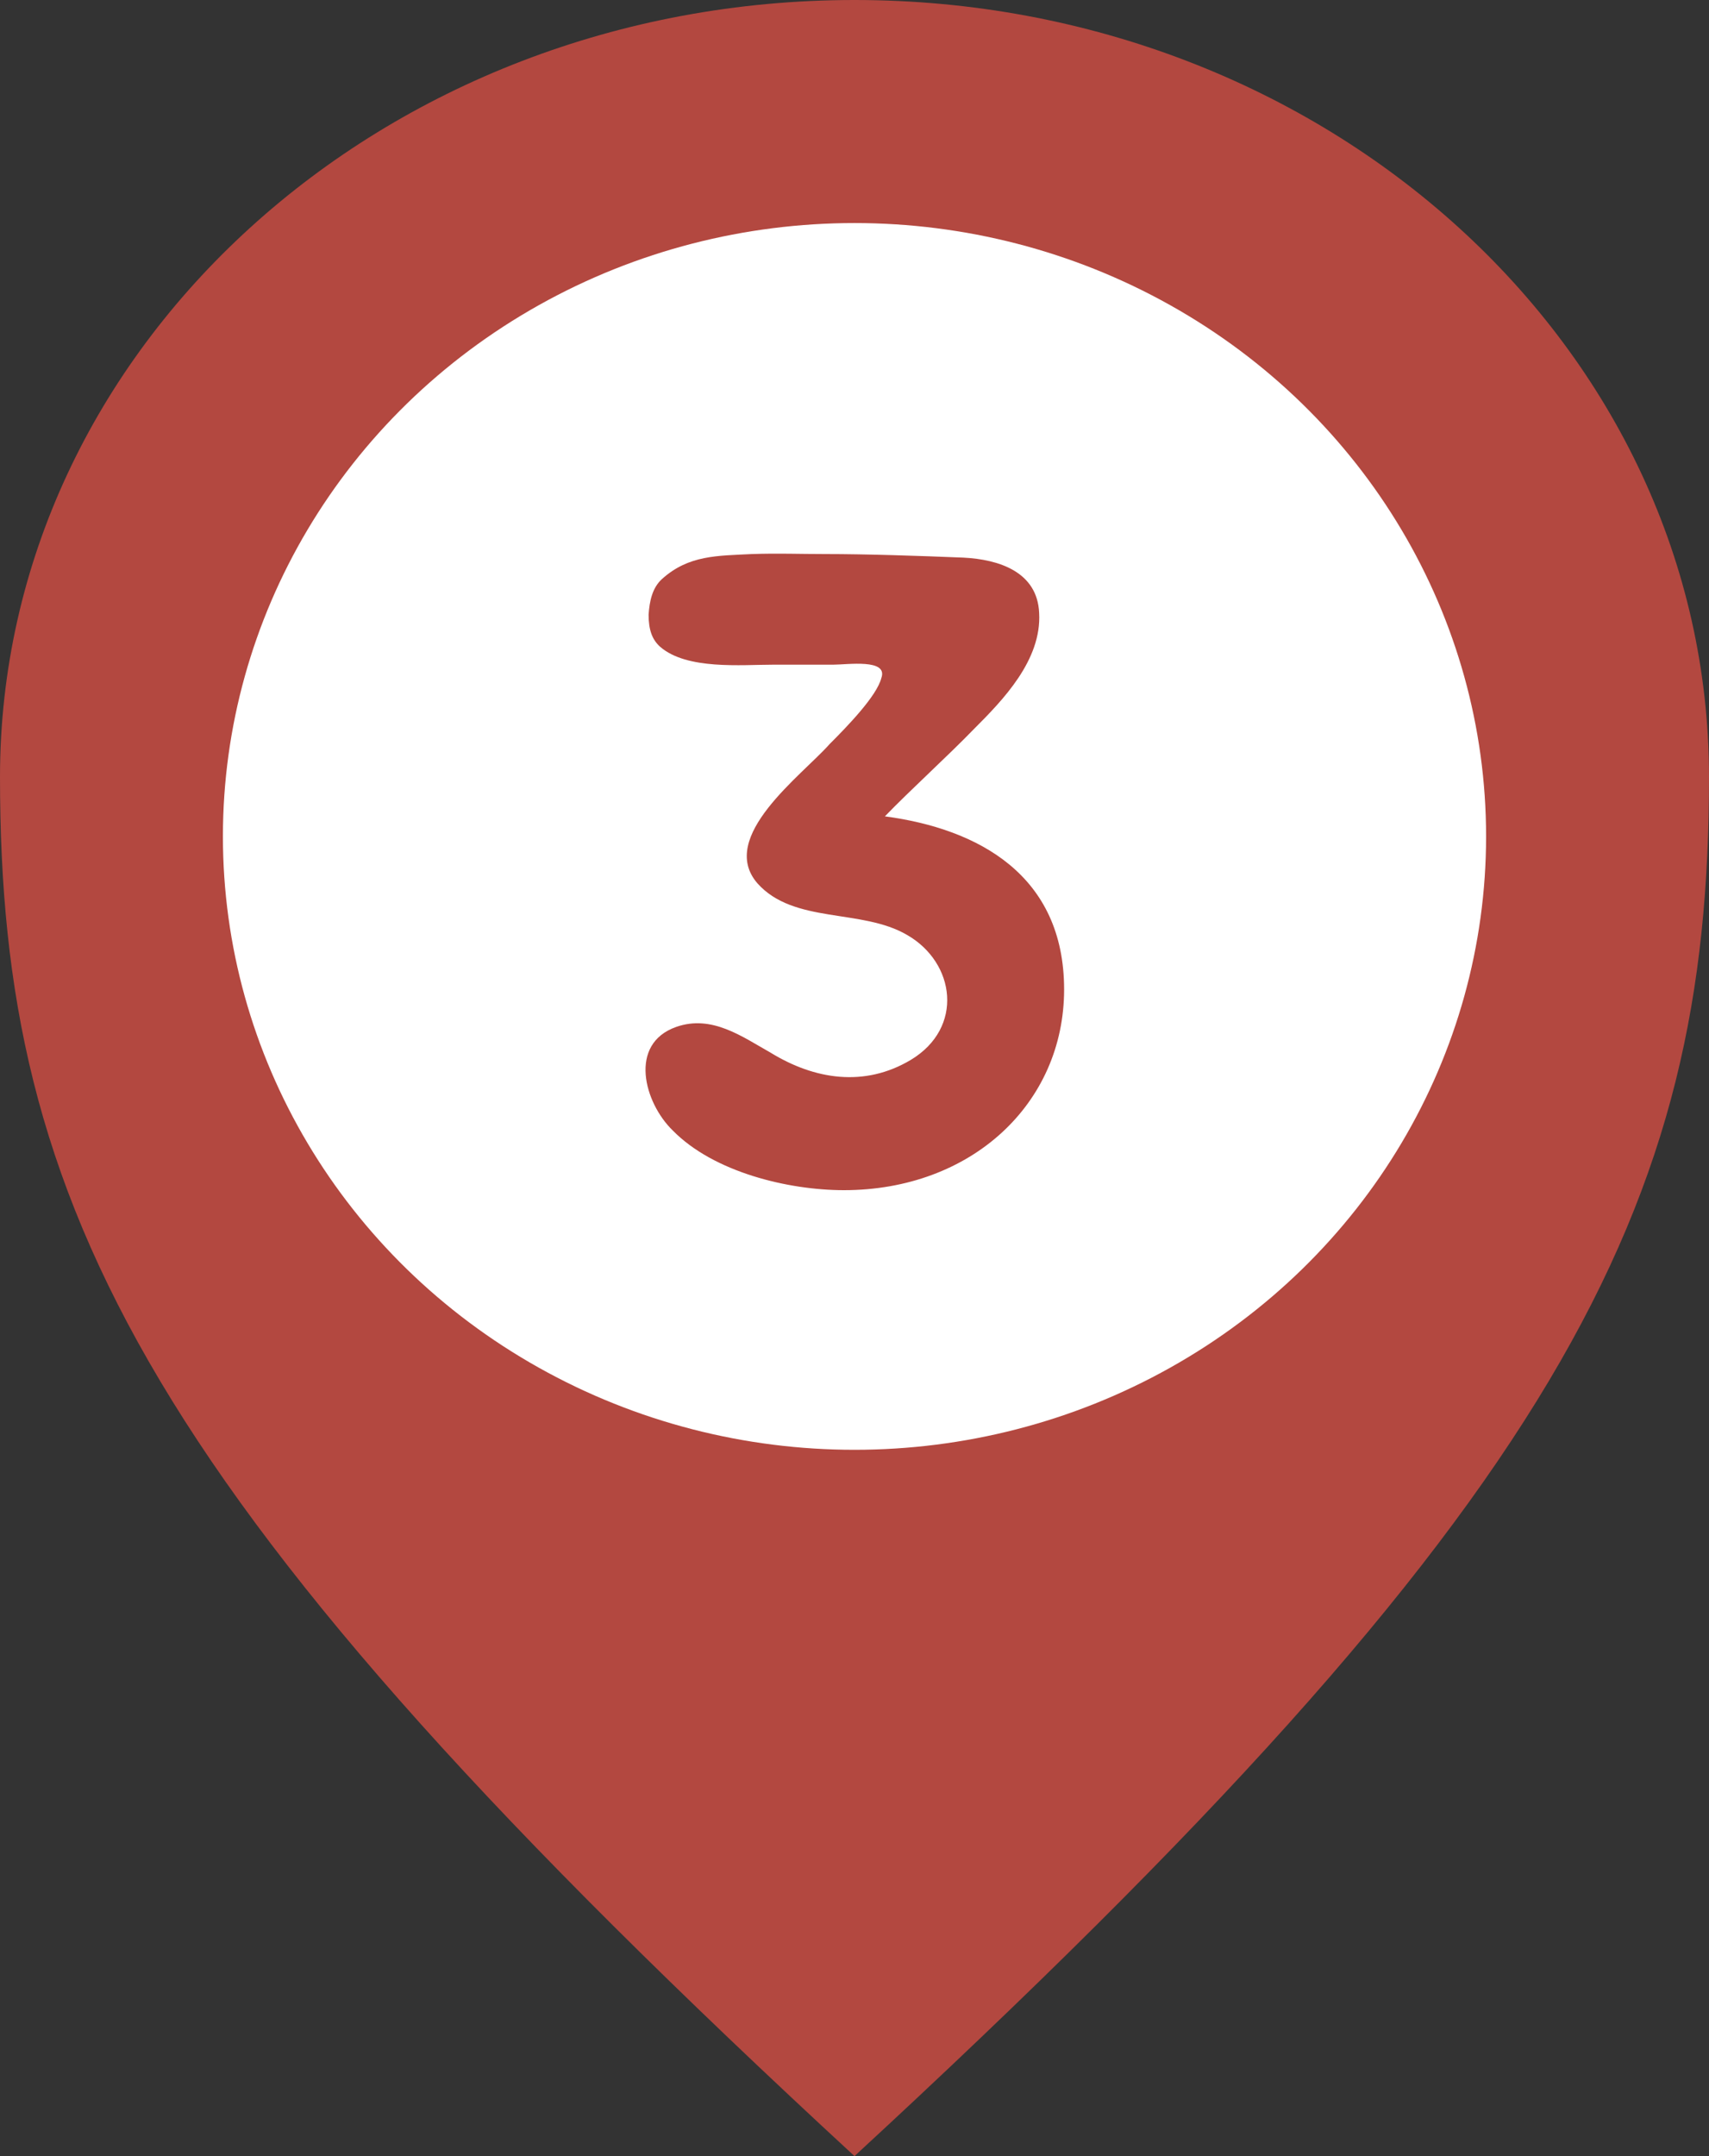 <svg width="46" height="58" viewBox="0 0 46 58" fill="none" xmlns="http://www.w3.org/2000/svg">
<rect x="0" y="0" width="46" height="58" fill="#333333" stroke="none"/>
<path d="M46 20.901C46 32.444 42.167 40.328 23 58C3.833 40.328 0 32.444 0 20.901C0 9.358 10.297 0 23 0C35.703 0 46 9.358 46 20.901Z" fill="#B34840"/>
<ellipse cx="23" cy="22.5" rx="17" ry="16.5" fill="white"/>
<path d="M17.77 17.4C17.554 17.208 17.458 16.944 17.458 16.536C17.482 16.176 17.554 15.816 17.818 15.576C18.538 14.928 19.306 14.952 20.242 14.904C20.962 14.88 21.49 14.904 22.21 14.904C23.338 14.904 24.754 14.952 25.93 15C26.89 15.048 27.922 15.384 27.97 16.488C28.042 17.76 26.986 18.84 26.218 19.608C25.522 20.328 24.514 21.24 23.818 21.96C26.338 22.296 28.642 23.544 28.642 26.616C28.642 29.688 26.146 32.016 22.714 32.016C21.226 32.016 19.21 31.536 18.106 30.408C17.338 29.664 16.906 28.08 18.202 27.624C19.162 27.288 19.978 27.888 20.746 28.32C21.922 29.04 23.266 29.256 24.514 28.512C25.954 27.648 25.714 25.896 24.418 25.152C23.194 24.432 21.37 24.864 20.386 23.76C19.306 22.512 21.586 20.856 22.33 20.016C22.81 19.536 23.602 18.72 23.722 18.24C23.914 17.712 22.81 17.88 22.426 17.88H20.818C19.954 17.88 18.49 18.024 17.77 17.4Z" fill="#B34840"/>
</svg>
